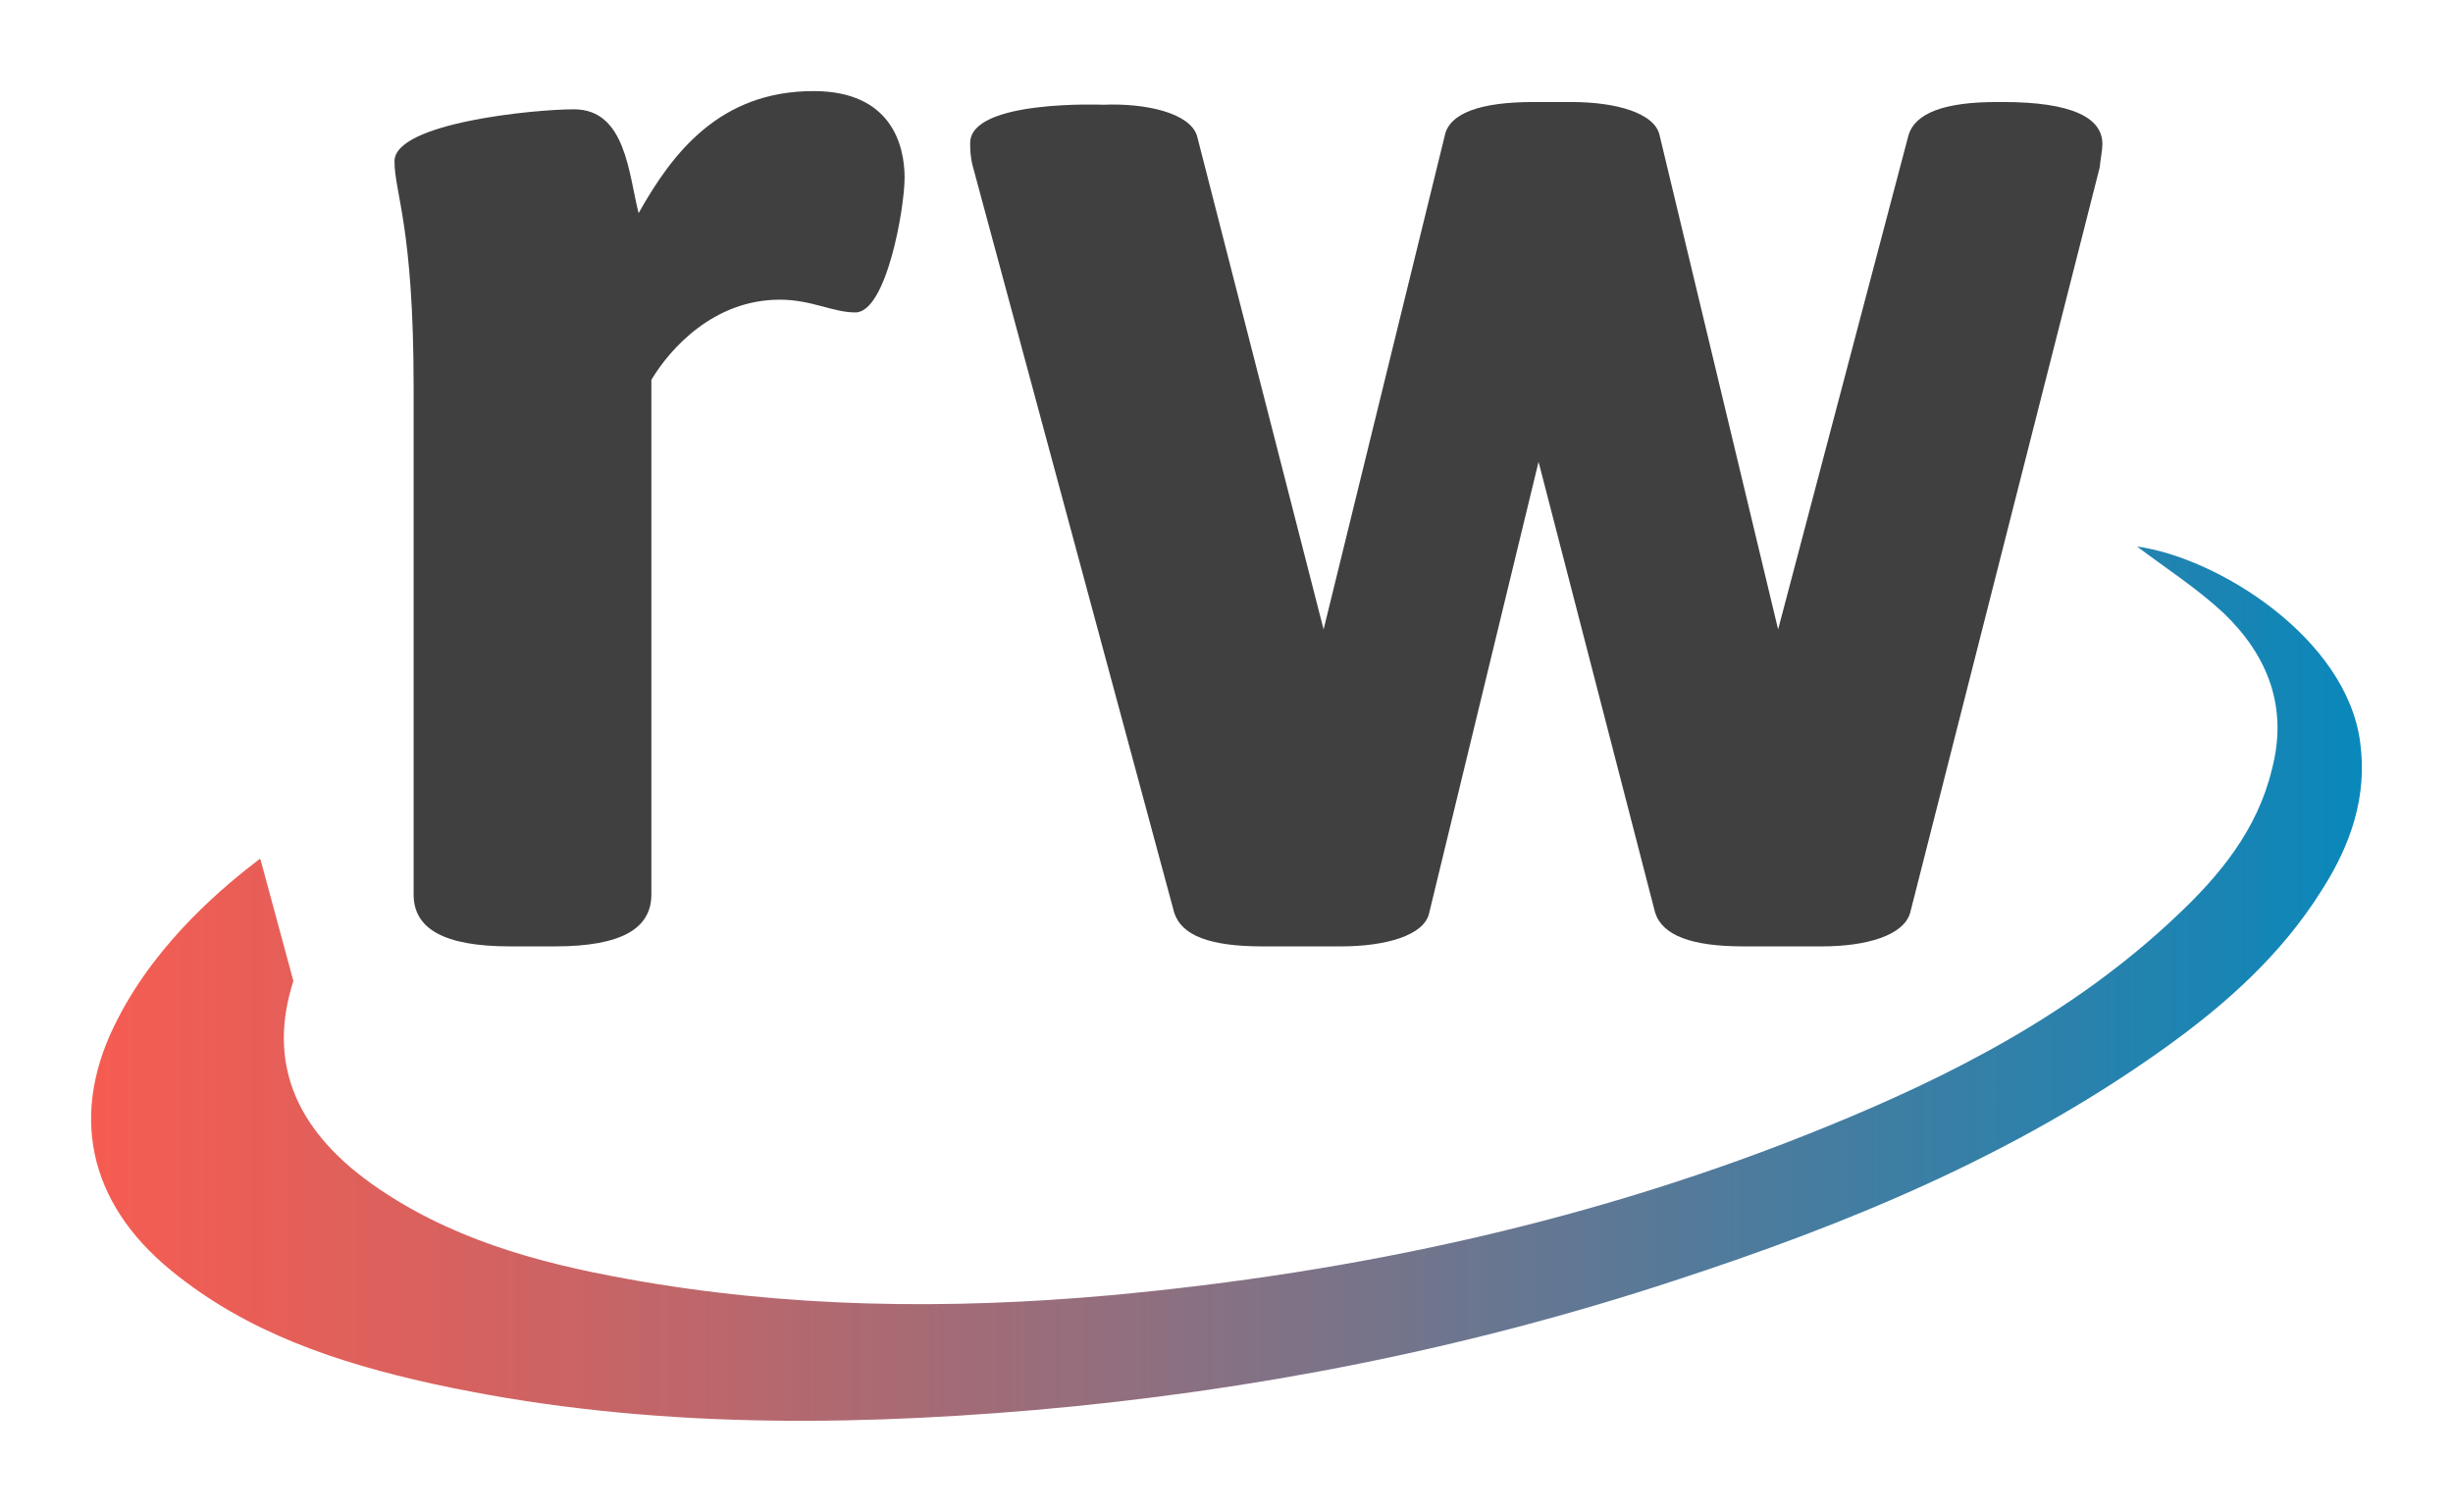 <svg height="33.197" viewBox="0 0 53.86 33.197" width="53.86" xmlns="http://www.w3.org/2000/svg" xmlns:xlink="http://www.w3.org/1999/xlink"><linearGradient id="a" gradientUnits="userSpaceOnUse" x1="48.52" x2="297.71" y1="145.06" y2="145.06"><stop offset="0" stop-color="#f65c51"/><stop offset=".15" stop-color="#d9615e"/><stop offset=".46" stop-color="#906f7f"/><stop offset=".93" stop-color="#1c84b2"/><stop offset="1" stop-color="#0988bb"/></linearGradient><g transform="matrix(.2 0 0 .2 -7.678 -7.42)"><path d="m83.8 79.6c0-17.6-2.1-21.3-2.1-24.8 0-4.2 15.3-5.7 19.7-5.7 5.7 0 6 7.1 7.1 11.4 3.7-6.6 8.9-13.4 19.2-13.4 8.6 0 10 6 10 9.5 0 3.4-2 14.8-5.4 14.8-2.5 0-4.8-1.4-8.3-1.4-7.2 0-12 5.3-14.1 8.8v56.5c0 3.7-3.2 5.7-10.6 5.7h-4.9c-7.4 0-10.6-2-10.6-5.7z" fill="#404040"/><path d="m145.2 55.4c-.3-1.1-.3-2-.3-2.6 0-4.8 14.6-4.2 14.6-4.2 4.7-.2 9.5.9 10.3 3.4l13.9 54.2 13.3-54.2c.5-2.5 4-3.7 9.7-3.7h4.2c4.9 0 9.2 1.2 9.7 3.7l13 54.2 14.3-54.2c.7-2.5 4-3.7 9.7-3.7h.7c7.5 0 10.9 1.7 10.9 4.6 0 .7-.2 1.6-.3 2.6l-20.8 81.8c-.7 2.5-4.8 3.7-9.7 3.7h-8.6c-5.7 0-8.9-1.2-9.7-3.7l-12.8-49.5-12 49.5c-.5 2.5-4.8 3.7-9.7 3.7h-8.6c-5.8 0-8.9-1.2-9.7-3.7z" fill="#404040"/><path d="m297.5 118.6c-1.5-11.5-15.7-20.3-24.5-21.5 3.2 2.4 6.6 4.6 9.5 7.3 4.9 4.7 7.1 10.4 5.3 17.2-1.6 6.6-5.7 11.6-10.5 16.1-11.1 10.5-24.4 17.4-38.4 23.1-25.2 10.3-51.5 16-78.6 18.5-17.8 1.6-35.5 1.4-53.1-1.8-10-1.8-19.7-4.5-28.1-10.5-8.5-6.1-11.3-13.5-8.5-22.2l-3.6-13.3-.1-.1c-3.8 2.9-11.1 8.9-15.5 17.4-5.5 10.4-3.4 20.3 5.8 27.8 8.3 6.8 18.2 10.1 28.6 12.4 21.9 4.8 44 4.8 66.2 2.9 24-2.1 47.4-6.7 70.2-14.2 19-6.2 37.2-13.7 53.5-25.3 6.9-4.9 13.1-10.4 17.6-17.6 3.2-5 5-10.3 4.2-16.2z" fill="url(#a)"/></g></svg>